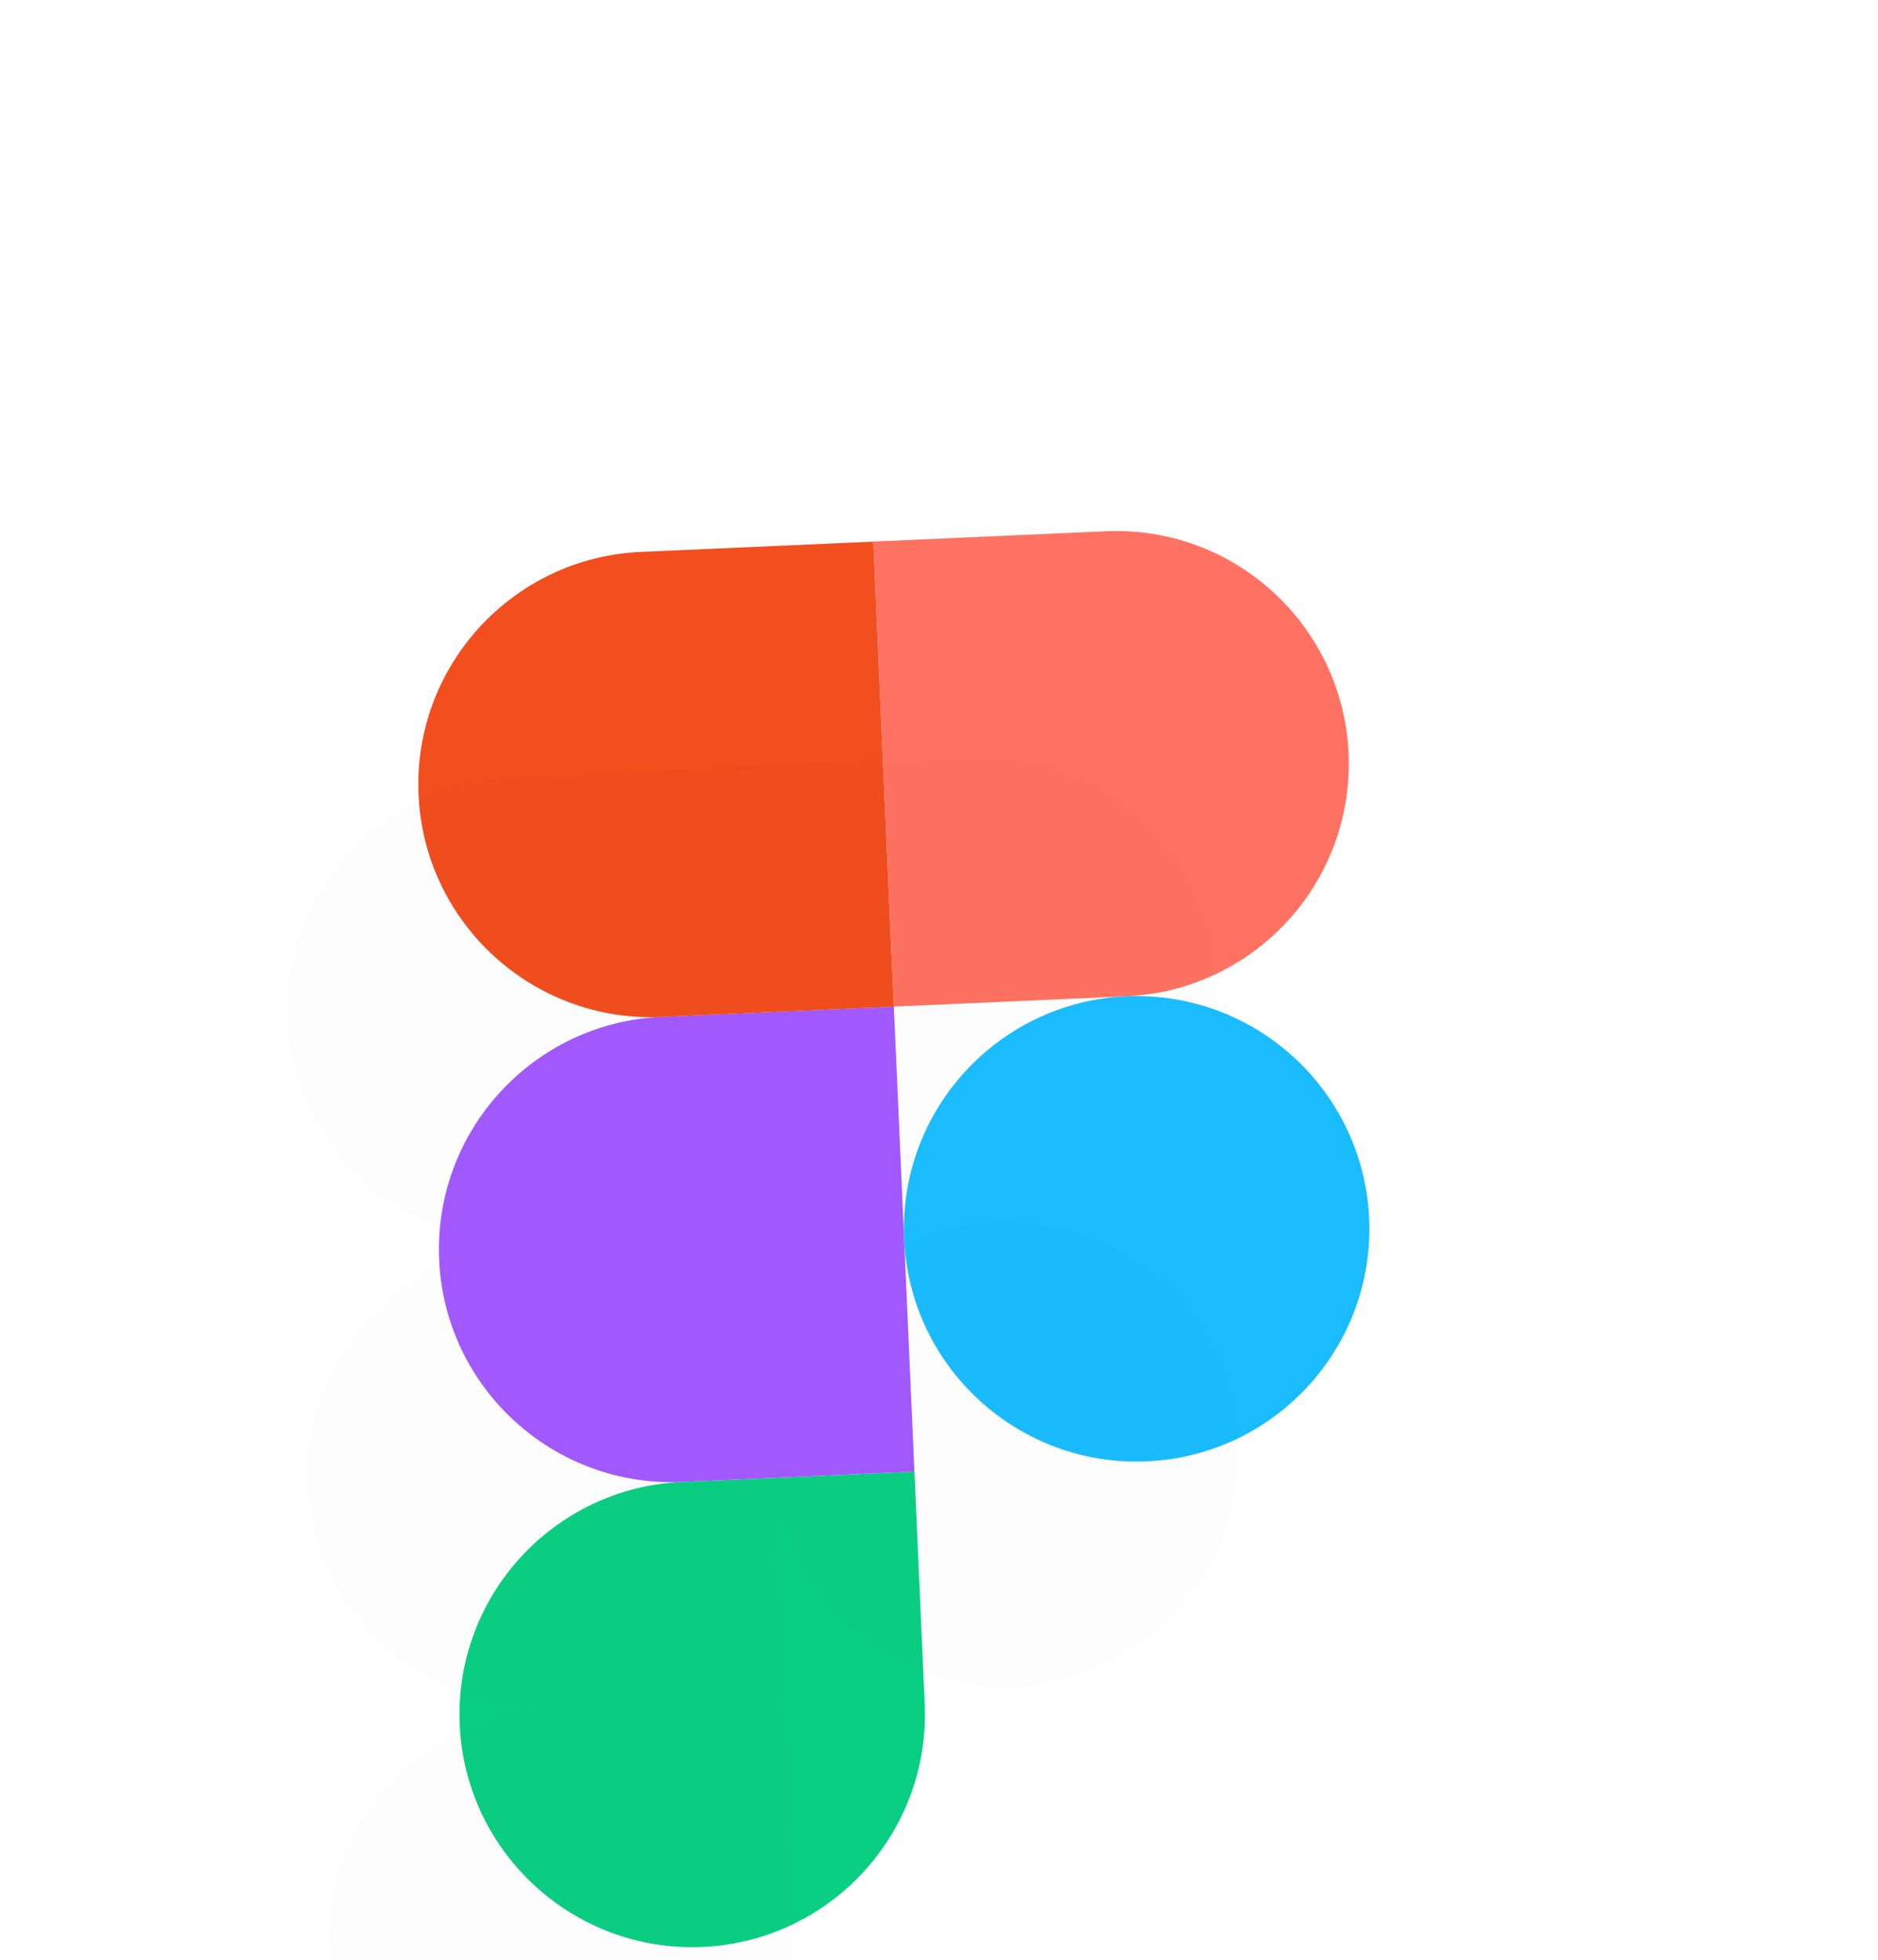 <svg width="23" height="24" viewBox="0 0 23 24" fill="none" xmlns="http://www.w3.org/2000/svg">
<g clip-path="url(#clip0_1_117)">
<g filter="url(#filter0_d_1_117)">
<path d="M8.604 22.463C10.175 22.393 11.395 21.061 11.325 19.489L11.199 16.642L8.352 16.768C6.78 16.838 5.561 18.17 5.63 19.741C5.7 21.313 7.032 22.532 8.604 22.463Z" fill="#0ACF83"/>
<g filter="url(#filter1_iii_1_117)">
<path d="M8.604 22.463C10.175 22.393 11.395 21.061 11.325 19.489L11.199 16.642L8.352 16.768C6.78 16.838 5.561 18.17 5.63 19.741C5.7 21.313 7.032 22.532 8.604 22.463Z" fill="#1E1E1E" fill-opacity="0.01"/>
</g>
<path d="M5.378 14.047C5.309 12.475 6.528 11.143 8.1 11.073L10.947 10.947L11.199 16.642L8.352 16.768C6.78 16.838 5.448 15.618 5.378 14.047Z" fill="#A259FF"/>
<g filter="url(#filter2_iii_1_117)">
<path d="M5.378 14.047C5.309 12.475 6.528 11.143 8.1 11.073L10.947 10.947L11.199 16.642L8.352 16.768C6.78 16.838 5.448 15.618 5.378 14.047Z" fill="#1E1E1E" fill-opacity="0.01"/>
</g>
<path d="M5.126 8.353C5.056 6.781 6.276 5.449 7.848 5.379L10.695 5.253L10.947 10.948L8.1 11.074C6.528 11.144 5.196 9.924 5.126 8.353Z" fill="#F24E1E"/>
<g filter="url(#filter3_iii_1_117)">
<path d="M5.126 8.353C5.056 6.781 6.276 5.449 7.848 5.379L10.695 5.253L10.947 10.948L8.1 11.074C6.528 11.144 5.196 9.924 5.126 8.353Z" fill="#1E1E1E" fill-opacity="0.01"/>
</g>
<path d="M10.695 5.252L13.543 5.126C15.114 5.056 16.447 6.276 16.516 7.847C16.586 9.419 15.367 10.751 13.795 10.821L10.947 10.947L10.695 5.252Z" fill="#FF7262"/>
<g filter="url(#filter4_iii_1_117)">
<path d="M10.695 5.252L13.543 5.126C15.114 5.056 16.447 6.276 16.516 7.847C16.586 9.419 15.367 10.751 13.795 10.821L10.947 10.947L10.695 5.252Z" fill="#1E1E1E" fill-opacity="0.01"/>
</g>
<path d="M16.768 13.543C16.837 15.115 15.618 16.447 14.046 16.516C12.475 16.586 11.143 15.367 11.073 13.795C11.003 12.223 12.223 10.891 13.794 10.821C15.366 10.752 16.698 11.971 16.768 13.543Z" fill="#1ABCFE"/>
<g filter="url(#filter5_iii_1_117)">
<path d="M16.768 13.543C16.837 15.115 15.618 16.447 14.046 16.516C12.475 16.586 11.143 15.367 11.073 13.795C11.003 12.223 12.223 10.891 13.794 10.821C15.366 10.752 16.698 11.971 16.768 13.543Z" fill="#1E1E1E" fill-opacity="0.01"/>
</g>
</g>
</g>
<defs>
<filter id="filter0_d_1_117" x="3.743" y="5.123" width="14.409" height="20.104" filterUnits="userSpaceOnUse" color-interpolation-filters="sRGB">
<feFlood flood-opacity="0" result="BackgroundImageFix"/>
<feColorMatrix in="SourceAlpha" type="matrix" values="0 0 0 0 0 0 0 0 0 0 0 0 0 0 0 0 0 0 127 0" result="hardAlpha"/>
<feOffset dy="1.38"/>
<feGaussianBlur stdDeviation="0.69"/>
<feColorMatrix type="matrix" values="0 0 0 0 0 0 0 0 0 0 0 0 0 0 0 0 0 0 0.25 0"/>
<feBlend mode="normal" in2="BackgroundImageFix" result="effect1_dropShadow_1_117"/>
<feBlend mode="normal" in="SourceGraphic" in2="effect1_dropShadow_1_117" result="shape"/>
</filter>
<filter id="filter1_iii_1_117" x="0.585" y="15.634" width="15.785" height="10.601" filterUnits="userSpaceOnUse" color-interpolation-filters="sRGB">
<feFlood flood-opacity="0" result="BackgroundImageFix"/>
<feBlend mode="normal" in="SourceGraphic" in2="BackgroundImageFix" result="shape"/>
<feColorMatrix in="SourceAlpha" type="matrix" values="0 0 0 0 0 0 0 0 0 0 0 0 0 0 0 0 0 0 127 0" result="hardAlpha"/>
<feOffset dx="5.042" dy="3.769"/>
<feGaussianBlur stdDeviation="3.025"/>
<feComposite in2="hardAlpha" operator="arithmetic" k2="-1" k3="1"/>
<feColorMatrix type="matrix" values="0 0 0 0 0 0 0 0 0 0 0 0 0 0 0 0 0 0 0.35 0"/>
<feBlend mode="normal" in2="shape" result="effect1_innerShadow_1_117"/>
<feColorMatrix in="SourceAlpha" type="matrix" values="0 0 0 0 0 0 0 0 0 0 0 0 0 0 0 0 0 0 127 0" result="hardAlpha"/>
<feOffset dx="-5.042" dy="-1.008"/>
<feGaussianBlur stdDeviation="2.899"/>
<feComposite in2="hardAlpha" operator="arithmetic" k2="-1" k3="1"/>
<feColorMatrix type="matrix" values="0 0 0 0 1 0 0 0 0 1 0 0 0 0 1 0 0 0 0.25 0"/>
<feBlend mode="normal" in2="effect1_innerShadow_1_117" result="effect2_innerShadow_1_117"/>
<feColorMatrix in="SourceAlpha" type="matrix" values="0 0 0 0 0 0 0 0 0 0 0 0 0 0 0 0 0 0 127 0" result="hardAlpha"/>
<feOffset dx="-1.605"/>
<feGaussianBlur stdDeviation="0.504"/>
<feComposite in2="hardAlpha" operator="arithmetic" k2="-1" k3="1"/>
<feColorMatrix type="matrix" values="0 0 0 0 1 0 0 0 0 1 0 0 0 0 1 0 0 0 1 0"/>
<feBlend mode="overlay" in2="effect2_innerShadow_1_117" result="effect3_innerShadow_1_117"/>
</filter>
<filter id="filter2_iii_1_117" x="0.333" y="9.939" width="15.908" height="10.601" filterUnits="userSpaceOnUse" color-interpolation-filters="sRGB">
<feFlood flood-opacity="0" result="BackgroundImageFix"/>
<feBlend mode="normal" in="SourceGraphic" in2="BackgroundImageFix" result="shape"/>
<feColorMatrix in="SourceAlpha" type="matrix" values="0 0 0 0 0 0 0 0 0 0 0 0 0 0 0 0 0 0 127 0" result="hardAlpha"/>
<feOffset dx="5.042" dy="3.769"/>
<feGaussianBlur stdDeviation="3.025"/>
<feComposite in2="hardAlpha" operator="arithmetic" k2="-1" k3="1"/>
<feColorMatrix type="matrix" values="0 0 0 0 0 0 0 0 0 0 0 0 0 0 0 0 0 0 0.35 0"/>
<feBlend mode="normal" in2="shape" result="effect1_innerShadow_1_117"/>
<feColorMatrix in="SourceAlpha" type="matrix" values="0 0 0 0 0 0 0 0 0 0 0 0 0 0 0 0 0 0 127 0" result="hardAlpha"/>
<feOffset dx="-5.042" dy="-1.008"/>
<feGaussianBlur stdDeviation="2.899"/>
<feComposite in2="hardAlpha" operator="arithmetic" k2="-1" k3="1"/>
<feColorMatrix type="matrix" values="0 0 0 0 1 0 0 0 0 1 0 0 0 0 1 0 0 0 0.25 0"/>
<feBlend mode="normal" in2="effect1_innerShadow_1_117" result="effect2_innerShadow_1_117"/>
<feColorMatrix in="SourceAlpha" type="matrix" values="0 0 0 0 0 0 0 0 0 0 0 0 0 0 0 0 0 0 127 0" result="hardAlpha"/>
<feOffset dx="-1.605"/>
<feGaussianBlur stdDeviation="0.504"/>
<feComposite in2="hardAlpha" operator="arithmetic" k2="-1" k3="1"/>
<feColorMatrix type="matrix" values="0 0 0 0 1 0 0 0 0 1 0 0 0 0 1 0 0 0 1 0"/>
<feBlend mode="overlay" in2="effect2_innerShadow_1_117" result="effect3_innerShadow_1_117"/>
</filter>
<filter id="filter3_iii_1_117" x="0.081" y="4.245" width="15.908" height="10.601" filterUnits="userSpaceOnUse" color-interpolation-filters="sRGB">
<feFlood flood-opacity="0" result="BackgroundImageFix"/>
<feBlend mode="normal" in="SourceGraphic" in2="BackgroundImageFix" result="shape"/>
<feColorMatrix in="SourceAlpha" type="matrix" values="0 0 0 0 0 0 0 0 0 0 0 0 0 0 0 0 0 0 127 0" result="hardAlpha"/>
<feOffset dx="5.042" dy="3.769"/>
<feGaussianBlur stdDeviation="3.025"/>
<feComposite in2="hardAlpha" operator="arithmetic" k2="-1" k3="1"/>
<feColorMatrix type="matrix" values="0 0 0 0 0 0 0 0 0 0 0 0 0 0 0 0 0 0 0.35 0"/>
<feBlend mode="normal" in2="shape" result="effect1_innerShadow_1_117"/>
<feColorMatrix in="SourceAlpha" type="matrix" values="0 0 0 0 0 0 0 0 0 0 0 0 0 0 0 0 0 0 127 0" result="hardAlpha"/>
<feOffset dx="-5.042" dy="-1.008"/>
<feGaussianBlur stdDeviation="2.899"/>
<feComposite in2="hardAlpha" operator="arithmetic" k2="-1" k3="1"/>
<feColorMatrix type="matrix" values="0 0 0 0 1 0 0 0 0 1 0 0 0 0 1 0 0 0 0.25 0"/>
<feBlend mode="normal" in2="effect1_innerShadow_1_117" result="effect2_innerShadow_1_117"/>
<feColorMatrix in="SourceAlpha" type="matrix" values="0 0 0 0 0 0 0 0 0 0 0 0 0 0 0 0 0 0 127 0" result="hardAlpha"/>
<feOffset dx="-1.605"/>
<feGaussianBlur stdDeviation="0.504"/>
<feComposite in2="hardAlpha" operator="arithmetic" k2="-1" k3="1"/>
<feColorMatrix type="matrix" values="0 0 0 0 1 0 0 0 0 1 0 0 0 0 1 0 0 0 1 0"/>
<feBlend mode="overlay" in2="effect2_innerShadow_1_117" result="effect3_innerShadow_1_117"/>
</filter>
<filter id="filter4_iii_1_117" x="5.653" y="4.115" width="15.908" height="10.601" filterUnits="userSpaceOnUse" color-interpolation-filters="sRGB">
<feFlood flood-opacity="0" result="BackgroundImageFix"/>
<feBlend mode="normal" in="SourceGraphic" in2="BackgroundImageFix" result="shape"/>
<feColorMatrix in="SourceAlpha" type="matrix" values="0 0 0 0 0 0 0 0 0 0 0 0 0 0 0 0 0 0 127 0" result="hardAlpha"/>
<feOffset dx="5.042" dy="3.769"/>
<feGaussianBlur stdDeviation="3.025"/>
<feComposite in2="hardAlpha" operator="arithmetic" k2="-1" k3="1"/>
<feColorMatrix type="matrix" values="0 0 0 0 0 0 0 0 0 0 0 0 0 0 0 0 0 0 0.35 0"/>
<feBlend mode="normal" in2="shape" result="effect1_innerShadow_1_117"/>
<feColorMatrix in="SourceAlpha" type="matrix" values="0 0 0 0 0 0 0 0 0 0 0 0 0 0 0 0 0 0 127 0" result="hardAlpha"/>
<feOffset dx="-5.042" dy="-1.008"/>
<feGaussianBlur stdDeviation="2.899"/>
<feComposite in2="hardAlpha" operator="arithmetic" k2="-1" k3="1"/>
<feColorMatrix type="matrix" values="0 0 0 0 1 0 0 0 0 1 0 0 0 0 1 0 0 0 0.25 0"/>
<feBlend mode="normal" in2="effect1_innerShadow_1_117" result="effect2_innerShadow_1_117"/>
<feColorMatrix in="SourceAlpha" type="matrix" values="0 0 0 0 0 0 0 0 0 0 0 0 0 0 0 0 0 0 127 0" result="hardAlpha"/>
<feOffset dx="-1.605"/>
<feGaussianBlur stdDeviation="0.504"/>
<feComposite in2="hardAlpha" operator="arithmetic" k2="-1" k3="1"/>
<feColorMatrix type="matrix" values="0 0 0 0 1 0 0 0 0 1 0 0 0 0 1 0 0 0 1 0"/>
<feBlend mode="overlay" in2="effect2_innerShadow_1_117" result="effect3_innerShadow_1_117"/>
</filter>
<filter id="filter5_iii_1_117" x="6.028" y="9.81" width="15.785" height="10.478" filterUnits="userSpaceOnUse" color-interpolation-filters="sRGB">
<feFlood flood-opacity="0" result="BackgroundImageFix"/>
<feBlend mode="normal" in="SourceGraphic" in2="BackgroundImageFix" result="shape"/>
<feColorMatrix in="SourceAlpha" type="matrix" values="0 0 0 0 0 0 0 0 0 0 0 0 0 0 0 0 0 0 127 0" result="hardAlpha"/>
<feOffset dx="5.042" dy="3.769"/>
<feGaussianBlur stdDeviation="3.025"/>
<feComposite in2="hardAlpha" operator="arithmetic" k2="-1" k3="1"/>
<feColorMatrix type="matrix" values="0 0 0 0 0 0 0 0 0 0 0 0 0 0 0 0 0 0 0.35 0"/>
<feBlend mode="normal" in2="shape" result="effect1_innerShadow_1_117"/>
<feColorMatrix in="SourceAlpha" type="matrix" values="0 0 0 0 0 0 0 0 0 0 0 0 0 0 0 0 0 0 127 0" result="hardAlpha"/>
<feOffset dx="-5.042" dy="-1.008"/>
<feGaussianBlur stdDeviation="2.899"/>
<feComposite in2="hardAlpha" operator="arithmetic" k2="-1" k3="1"/>
<feColorMatrix type="matrix" values="0 0 0 0 1 0 0 0 0 1 0 0 0 0 1 0 0 0 0.25 0"/>
<feBlend mode="normal" in2="effect1_innerShadow_1_117" result="effect2_innerShadow_1_117"/>
<feColorMatrix in="SourceAlpha" type="matrix" values="0 0 0 0 0 0 0 0 0 0 0 0 0 0 0 0 0 0 127 0" result="hardAlpha"/>
<feOffset dx="-1.605"/>
<feGaussianBlur stdDeviation="0.504"/>
<feComposite in2="hardAlpha" operator="arithmetic" k2="-1" k3="1"/>
<feColorMatrix type="matrix" values="0 0 0 0 1 0 0 0 0 1 0 0 0 0 1 0 0 0 1 0"/>
<feBlend mode="overlay" in2="effect2_innerShadow_1_117" result="effect3_innerShadow_1_117"/>
</filter>
<clipPath id="clip0_1_117">
<rect width="21.947" height="24" fill="white" transform="translate(0.947)"/>
</clipPath>
</defs>
</svg>
